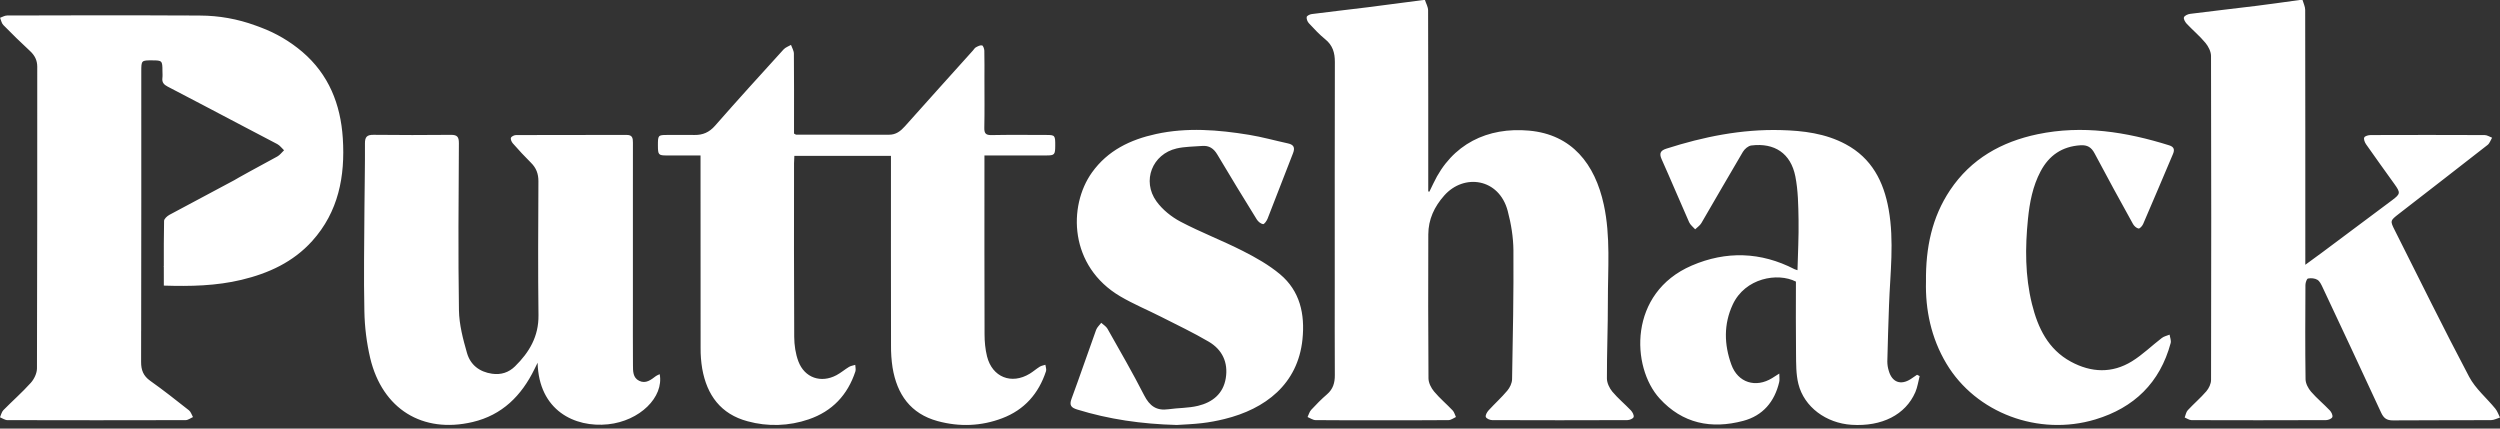<svg width="350" height="60" viewBox="0 0 350 60" fill="none" xmlns="http://www.w3.org/2000/svg">
<rect x="0" y="0" width="350" height="60" fill="#333333" stroke="none"/>
<path fill-rule="evenodd" clip-rule="evenodd" d="M199.491 0C199.645 0.483 199.932 0.966 199.934 1.449C199.962 9.581 199.955 17.712 199.955 25.844V26.798L200.112 26.836C200.294 26.456 200.484 26.08 200.662 25.699C203.282 20.125 208.283 17.768 214.067 18.288C220.066 18.826 223.296 22.95 224.534 28.663C225.496 33.114 225.094 37.623 225.103 42.114C225.111 45.74 224.957 49.364 224.968 52.988C224.971 53.611 225.318 54.339 225.725 54.829C226.516 55.776 227.484 56.571 228.336 57.468C228.559 57.705 228.788 58.151 228.706 58.392C228.63 58.616 228.137 58.816 227.827 58.816C221.515 58.84 215.203 58.84 208.892 58.816C208.582 58.814 208.098 58.606 208.014 58.373C207.928 58.142 208.177 57.701 208.395 57.459C209.253 56.52 210.205 55.664 211.02 54.693C211.379 54.267 211.68 53.643 211.691 53.1C211.803 47.091 211.918 41.08 211.879 35.07C211.867 33.217 211.554 31.32 211.078 29.523C209.863 24.955 204.957 24.253 202.192 27.375C200.799 28.947 199.969 30.718 199.962 32.821C199.943 39.541 199.934 46.261 199.988 52.981C199.995 53.601 200.361 54.322 200.774 54.815C201.565 55.764 202.524 56.565 203.376 57.465C203.6 57.703 203.682 58.074 203.831 58.382C203.488 58.534 203.149 58.81 202.806 58.816C199.568 58.849 196.327 58.835 193.088 58.835C190.116 58.835 187.143 58.852 184.172 58.816C183.799 58.81 183.43 58.534 183.059 58.383C183.223 58.044 183.321 57.642 183.566 57.379C184.27 56.618 185.001 55.874 185.787 55.199C186.627 54.476 186.883 53.592 186.876 52.521C186.851 48.288 186.865 44.054 186.865 39.821C186.865 29.439 186.853 19.056 186.881 8.675C186.884 7.38 186.574 6.34 185.533 5.498C184.705 4.828 183.972 4.032 183.241 3.25C183.043 3.036 182.893 2.651 182.936 2.38C182.966 2.205 183.375 2.004 183.636 1.97C186.247 1.635 188.864 1.341 191.476 1.017C194.084 0.691 196.688 0.34 199.292 0L199.491 0ZM137.821 21.765V23.009C137.821 30.94 137.809 38.869 137.837 46.8C137.839 47.831 137.935 48.888 138.182 49.886C138.911 52.81 141.605 53.877 144.17 52.315C144.653 52.02 145.084 51.637 145.565 51.338C145.796 51.196 146.09 51.154 146.354 51.067C146.389 51.368 146.527 51.704 146.442 51.965C145.409 55.108 143.414 57.379 140.306 58.555C137.349 59.675 134.313 59.78 131.269 58.954C127.472 57.922 125.575 55.204 124.957 51.455C124.802 50.427 124.73 49.389 124.742 48.349C124.724 39.914 124.733 31.479 124.733 23.044V21.823H111.209C111.192 22.207 111.165 22.537 111.165 22.864C111.163 30.963 111.141 39.06 111.19 47.159C111.197 48.31 111.372 49.527 111.774 50.594C112.647 52.904 114.942 53.678 117.11 52.523C117.724 52.197 118.263 51.728 118.86 51.368C119.117 51.214 119.441 51.173 119.735 51.081C119.745 51.389 119.845 51.728 119.754 52.001C118.664 55.298 116.517 57.582 113.223 58.706C110.46 59.658 107.473 59.753 104.655 58.977C100.916 57.976 98.968 55.325 98.31 51.614C98.151 50.655 98.075 49.684 98.084 48.711C98.068 40.176 98.075 31.642 98.075 23.107V21.765C96.465 21.765 94.911 21.768 93.357 21.765C92.185 21.761 92.115 21.679 92.108 20.389C92.104 18.951 92.139 18.902 93.319 18.895C94.621 18.888 95.924 18.879 97.227 18.896C98.39 18.914 99.293 18.529 100.103 17.607C103.257 14.005 106.482 10.463 109.701 6.92C109.963 6.631 110.39 6.492 110.74 6.284C110.88 6.692 111.143 7.1 111.144 7.509C111.179 10.902 111.163 14.296 111.163 17.691V18.697C111.349 18.799 111.405 18.855 111.463 18.855C115.803 18.86 120.143 18.855 124.483 18.86C125.435 18.861 126.08 18.359 126.688 17.68C129.85 14.131 133.037 10.601 136.215 7.065C136.349 6.916 136.456 6.715 136.622 6.627C136.892 6.482 137.221 6.3 137.482 6.353C137.637 6.382 137.799 6.83 137.806 7.093C137.837 8.437 137.821 9.781 137.821 11.127C137.821 13.377 137.851 15.629 137.804 17.88C137.788 18.657 137.993 18.928 138.807 18.912C141.379 18.86 143.95 18.89 146.52 18.895C147.698 18.898 147.74 18.959 147.733 20.395C147.726 21.665 147.64 21.763 146.466 21.763C143.631 21.767 140.796 21.765 137.821 21.765ZM322.355 0C322.485 0.46 322.724 0.922 322.726 1.383C322.747 12.843 322.744 24.302 322.744 35.761V37.069C323.642 36.412 324.412 35.858 325.173 35.291C328.417 32.87 331.664 30.452 334.903 28.024C336.075 27.144 336.093 26.988 335.218 25.764C333.893 23.91 332.553 22.067 331.249 20.198C331.063 19.933 330.885 19.463 330.998 19.243C331.107 19.026 331.595 18.909 331.919 18.907C337.23 18.89 342.54 18.886 347.851 18.91C348.198 18.91 348.546 19.15 348.892 19.28C348.686 19.623 348.555 20.062 348.262 20.291C344.127 23.529 339.967 26.738 335.818 29.956C334.616 30.887 334.604 30.919 335.269 32.239C338.718 39.084 342.095 45.971 345.679 52.748C346.561 54.418 348.129 55.717 349.347 57.213C349.636 57.568 349.786 58.037 350 58.453C349.58 58.581 349.16 58.816 348.74 58.819C344.164 58.846 339.588 58.814 335.013 58.854C334.138 58.861 333.715 58.544 333.354 57.762C330.65 51.9 327.903 46.055 325.157 40.212C324.975 39.827 324.763 39.366 324.431 39.169C324.076 38.953 323.54 38.911 323.123 38.993C322.945 39.029 322.761 39.575 322.76 39.888C322.735 44.291 322.714 48.694 322.777 53.095C322.786 53.687 323.148 54.373 323.547 54.836C324.356 55.771 325.323 56.563 326.177 57.461C326.399 57.691 326.615 58.145 326.529 58.389C326.452 58.614 325.962 58.816 325.654 58.816C319.375 58.84 313.094 58.84 306.815 58.819C306.495 58.818 306.176 58.578 305.856 58.448C305.994 58.105 306.049 57.685 306.285 57.433C307.129 56.523 308.079 55.717 308.887 54.78C309.243 54.364 309.545 53.732 309.547 53.198C309.582 38.077 309.584 22.953 309.542 7.831C309.54 7.21 309.167 6.487 308.754 5.994C307.965 5.043 307.004 4.24 306.154 3.341C305.93 3.103 305.674 2.669 305.751 2.431C305.828 2.193 306.294 1.981 306.609 1.941C309.717 1.544 312.832 1.199 315.941 0.814C317.949 0.564 319.949 0.271 321.954 0L322.355 0ZM92.358 52.385C92.962 55.608 89.555 58.937 85.127 59.402C80.451 59.897 75.428 57.461 75.266 50.78C75.122 51.07 74.977 51.362 74.835 51.655C73.015 55.396 70.305 58.112 66.162 59.085C59.154 60.73 53.534 57.269 51.83 50.139C51.327 47.985 51.053 45.785 51.013 43.573C50.906 38.736 50.998 33.896 51.023 29.057C51.041 26.068 51.112 23.077 51.093 20.088C51.086 19.161 51.383 18.865 52.302 18.875C55.911 18.919 59.517 18.912 63.126 18.879C64.001 18.872 64.249 19.15 64.244 20.05C64.199 27.846 64.132 35.644 64.253 43.438C64.284 45.442 64.822 47.477 65.38 49.423C65.853 51.074 67.112 52.066 68.887 52.322C70.144 52.502 71.222 52.15 72.098 51.292C74.093 49.336 75.425 47.103 75.388 44.132C75.308 37.88 75.35 31.63 75.378 25.378C75.383 24.328 75.072 23.506 74.328 22.776C73.45 21.902 72.604 20.996 71.79 20.062C71.619 19.866 71.458 19.49 71.533 19.29C71.606 19.096 71.993 18.912 72.242 18.91C77.418 18.89 82.597 18.9 87.775 18.893C88.545 18.89 88.609 19.372 88.609 19.964C88.601 22.047 88.606 24.133 88.606 26.215V42.649C88.606 45.467 88.594 48.288 88.615 51.105C88.622 51.938 88.582 52.873 89.483 53.314C90.412 53.769 91.135 53.175 91.837 52.644C91.963 52.549 92.12 52.5 92.358 52.385ZM268.751 52.652C268.555 53.403 268.453 54.196 268.149 54.898C266.772 58.072 263.459 59.743 259.224 59.472C255.661 59.243 252.583 56.987 251.776 53.757C251.431 52.385 251.461 50.904 251.444 49.469C251.4 46.148 251.429 42.826 251.429 39.424C248.867 38.115 244.317 38.918 242.585 42.632C241.297 45.393 241.377 48.246 242.389 51.044C243.306 53.585 245.807 54.348 248.101 52.934C248.376 52.764 248.643 52.587 249.102 52.297C249.102 52.815 249.165 53.163 249.091 53.48C248.439 56.254 246.795 58.196 244.041 58.924C239.589 60.102 235.557 59.313 232.344 55.785C228.337 51.389 227.964 41.002 236.848 37.177C241.659 35.107 246.514 35.252 251.228 37.684C251.314 37.728 251.41 37.751 251.648 37.833C251.708 35.439 251.836 33.112 251.797 30.786C251.762 28.749 251.739 26.674 251.347 24.691C250.707 21.467 248.428 19.96 245.182 20.368C244.753 20.421 244.242 20.858 244.004 21.261C242.037 24.57 240.135 27.919 238.187 31.241C237.986 31.581 237.617 31.819 237.324 32.104C237.039 31.778 236.651 31.497 236.481 31.117C235.179 28.182 233.94 25.216 232.626 22.286C232.244 21.43 232.503 21.063 233.299 20.808C238.507 19.14 243.817 18.07 249.307 18.212C252.45 18.293 255.559 18.669 258.403 20.195C262.041 22.148 263.721 25.408 264.414 29.323C265.202 33.772 264.626 38.225 264.465 42.679C264.367 45.328 264.287 47.977 264.225 50.627C264.229 51.063 264.296 51.495 264.427 51.91C264.885 53.52 266.103 53.972 267.502 53.069C267.799 52.876 268.093 52.67 268.387 52.468L268.751 52.652ZM164.745 59.496C159.775 59.362 155.243 58.7 150.813 57.335C149.966 57.073 149.672 56.751 150.015 55.828C151.198 52.626 152.294 49.394 153.456 46.184C153.589 45.817 153.93 45.523 154.173 45.196C154.469 45.467 154.856 45.687 155.046 46.022C156.789 49.114 158.573 52.188 160.186 55.349C160.951 56.843 161.914 57.533 163.576 57.295C164.955 57.097 166.385 57.141 167.729 56.814C169.727 56.329 171.248 55.146 171.607 52.955C171.971 50.727 171.105 48.939 169.209 47.828C167.057 46.568 164.794 45.489 162.566 44.359C160.664 43.393 158.681 42.574 156.844 41.494C149.693 37.291 149.501 28.872 152.875 24.148C155.08 21.061 158.256 19.542 161.842 18.762C166.187 17.815 170.536 18.167 174.863 18.874C176.699 19.175 178.5 19.682 180.32 20.078C181.137 20.256 181.328 20.674 181.02 21.457C179.82 24.507 178.657 27.575 177.457 30.625C177.334 30.931 176.991 31.409 176.825 31.379C176.501 31.327 176.136 31.022 175.95 30.723C174.078 27.707 172.233 24.673 170.417 21.623C169.913 20.774 169.263 20.352 168.299 20.433C167.107 20.531 165.886 20.517 164.729 20.783C161.325 21.572 159.838 25.316 161.899 28.182C162.745 29.355 164.008 30.369 165.295 31.045C168.121 32.532 171.126 33.675 173.976 35.123C175.807 36.05 177.642 37.088 179.209 38.398C182.005 40.742 182.709 43.981 182.346 47.509C181.704 53.791 177.135 57.264 171.43 58.662C170.397 58.916 169.342 59.117 168.287 59.239C166.997 59.39 165.693 59.432 164.745 59.496ZM269.637 39.424C269.584 34.659 270.482 30.412 273.003 26.631C275.943 22.23 280.219 19.847 285.262 18.791C291.541 17.479 297.658 18.459 303.686 20.346C304.388 20.566 304.469 20.972 304.211 21.572C302.825 24.838 301.446 28.107 300.039 31.363C299.924 31.631 299.575 32.023 299.397 31.994C299.106 31.943 298.777 31.643 298.62 31.36C296.796 28.083 295.004 24.788 293.244 21.476C292.789 20.611 292.227 20.279 291.267 20.338C288.701 20.501 286.87 21.744 285.679 23.996C284.576 26.077 284.147 28.354 283.915 30.655C283.512 34.647 283.505 38.638 284.475 42.562C285.304 45.91 286.738 48.906 289.921 50.633C292.761 52.173 295.696 52.302 298.485 50.575C299.976 49.653 301.255 48.389 302.659 47.315C302.962 47.082 303.38 47 303.744 46.851C303.8 47.245 303.989 47.675 303.893 48.031C302.395 53.592 298.76 57.09 293.353 58.719C285.397 61.117 276.623 57.816 272.5 50.911C270.344 47.304 269.54 43.334 269.637 39.424ZM47.994 19.362C47.686 14.576 46.016 10.416 42.333 7.266C40.613 5.801 38.652 4.646 36.536 3.853C36.517 3.843 36.309 3.766 36.309 3.766L36.052 3.671L35.824 3.589L35.716 3.551C33.255 2.653 30.658 2.189 28.038 2.179L26.061 2.168H26.101H25.921L25.924 2.17H25.872C21.427 2.142 16.982 2.139 12.537 2.146L0.984 2.17C0.658 2.17 0.336 2.38 0.012 2.49C0.156 2.832 0.217 3.253 0.459 3.498C1.677 4.741 2.922 5.959 4.2 7.14C4.858 7.749 5.215 8.431 5.215 9.335C5.21 23.415 5.224 37.495 5.175 51.576C5.173 52.258 4.781 53.076 4.312 53.596C3.104 54.938 1.74 56.133 0.472 57.423C0.228 57.669 0.152 58.083 0 58.42C0.346 58.559 0.693 58.816 1.04 58.818C9.357 58.839 17.673 58.84 25.991 58.818C26.334 58.816 26.675 58.538 27.017 58.391C26.834 58.07 26.723 57.657 26.456 57.446C24.67 56.037 22.883 54.624 21.026 53.31C20.064 52.628 19.749 51.803 19.754 50.668C19.759 49.215 19.758 47.763 19.759 46.31H19.763C19.789 34.221 19.78 22.132 19.78 10.043C19.78 8.445 19.782 8.445 21.34 8.451C22.696 8.454 22.739 8.502 22.743 9.926C22.743 10.258 22.778 10.593 22.736 10.92C22.657 11.545 22.946 11.849 23.478 12.127C26.812 13.858 30.133 15.61 33.458 17.36C35.243 18.298 37.033 19.226 38.813 20.169C39.181 20.361 39.452 20.743 39.767 21.037C39.452 21.334 39.182 21.716 38.817 21.912C36.825 22.979 32.814 25.184 32.806 25.223C29.778 26.836 26.752 28.448 23.732 30.07C23.41 30.245 22.976 30.628 22.971 30.921C22.93 33.019 22.93 35.121 22.934 37.27L22.892 37.321L22.934 37.343L22.936 39.984C26.682 40.103 30.273 40.023 33.817 39.174C37.6 38.267 41.039 36.699 43.705 33.742C47.38 29.661 48.335 24.694 47.994 19.362Z" fill="white"/>
</svg>
